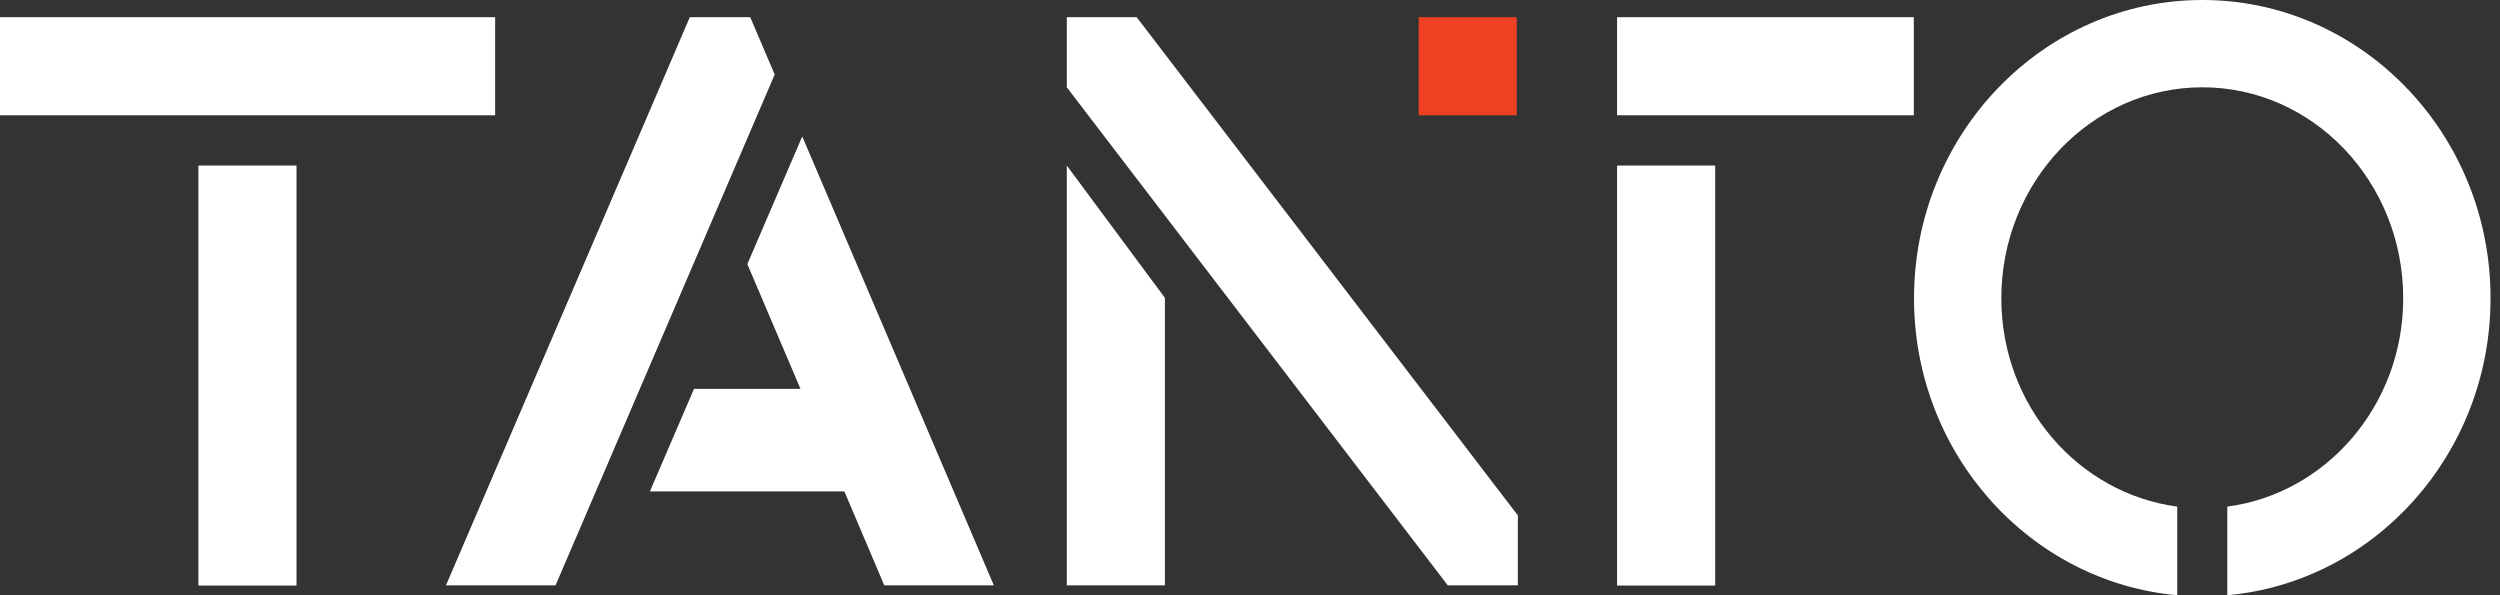 <svg width="147" height="35" viewBox="0 0 147 35" fill="none" xmlns="http://www.w3.org/2000/svg">
<rect x="0" y="0" width="147" height="35" fill="#333333" stroke="none"/>
<g clip-path="url(#clip0)">
<path d="M89.185 1.011H83.417V6.779H89.185V1.011Z" fill="#EF4023"/>
<path d="M29.115 1.011H0V6.779H29.115V1.011Z" fill="white"/>
<path d="M17.435 9.735H11.667V34.43H17.435V9.735Z" fill="white"/>
<path d="M112.532 1.011H95.084V6.779H112.532V1.011Z" fill="white"/>
<path d="M100.852 9.735H95.084V34.43H100.852V9.735Z" fill="white"/>
<path d="M62.728 34.417H68.496V17.513L62.728 9.735V34.417Z" fill="white"/>
<path d="M44.113 1.011H40.561L26.224 34.416H32.667L45.552 4.381L44.113 1.011Z" fill="white"/>
<path d="M43.944 15.53L47.069 22.867H40.807L38.215 28.895H49.648L51.995 34.417H58.437L47.172 8.024L43.944 15.53Z" fill="white"/>
<path d="M62.728 1.011V5.133L85.128 34.416H89.25V30.307L66.837 1.011H62.728Z" fill="white"/>
<path d="M129.5 0C120.154 0 112.544 7.869 112.544 17.539C112.544 26.691 119.363 34.222 128.022 35V29.789C122.202 29.011 117.678 23.852 117.678 17.539C117.678 10.694 122.98 5.133 129.5 5.133C136.02 5.133 141.309 10.694 141.309 17.539C141.309 23.852 136.772 29.024 130.965 29.789V35C139.624 34.222 146.443 26.691 146.443 17.539C146.456 7.869 138.846 0 129.5 0Z" fill="white"/>
</g>
<defs>
<clipPath id="clip0">
<rect width="146.456" height="35" fill="white"/>
</clipPath>
</defs>
</svg>
